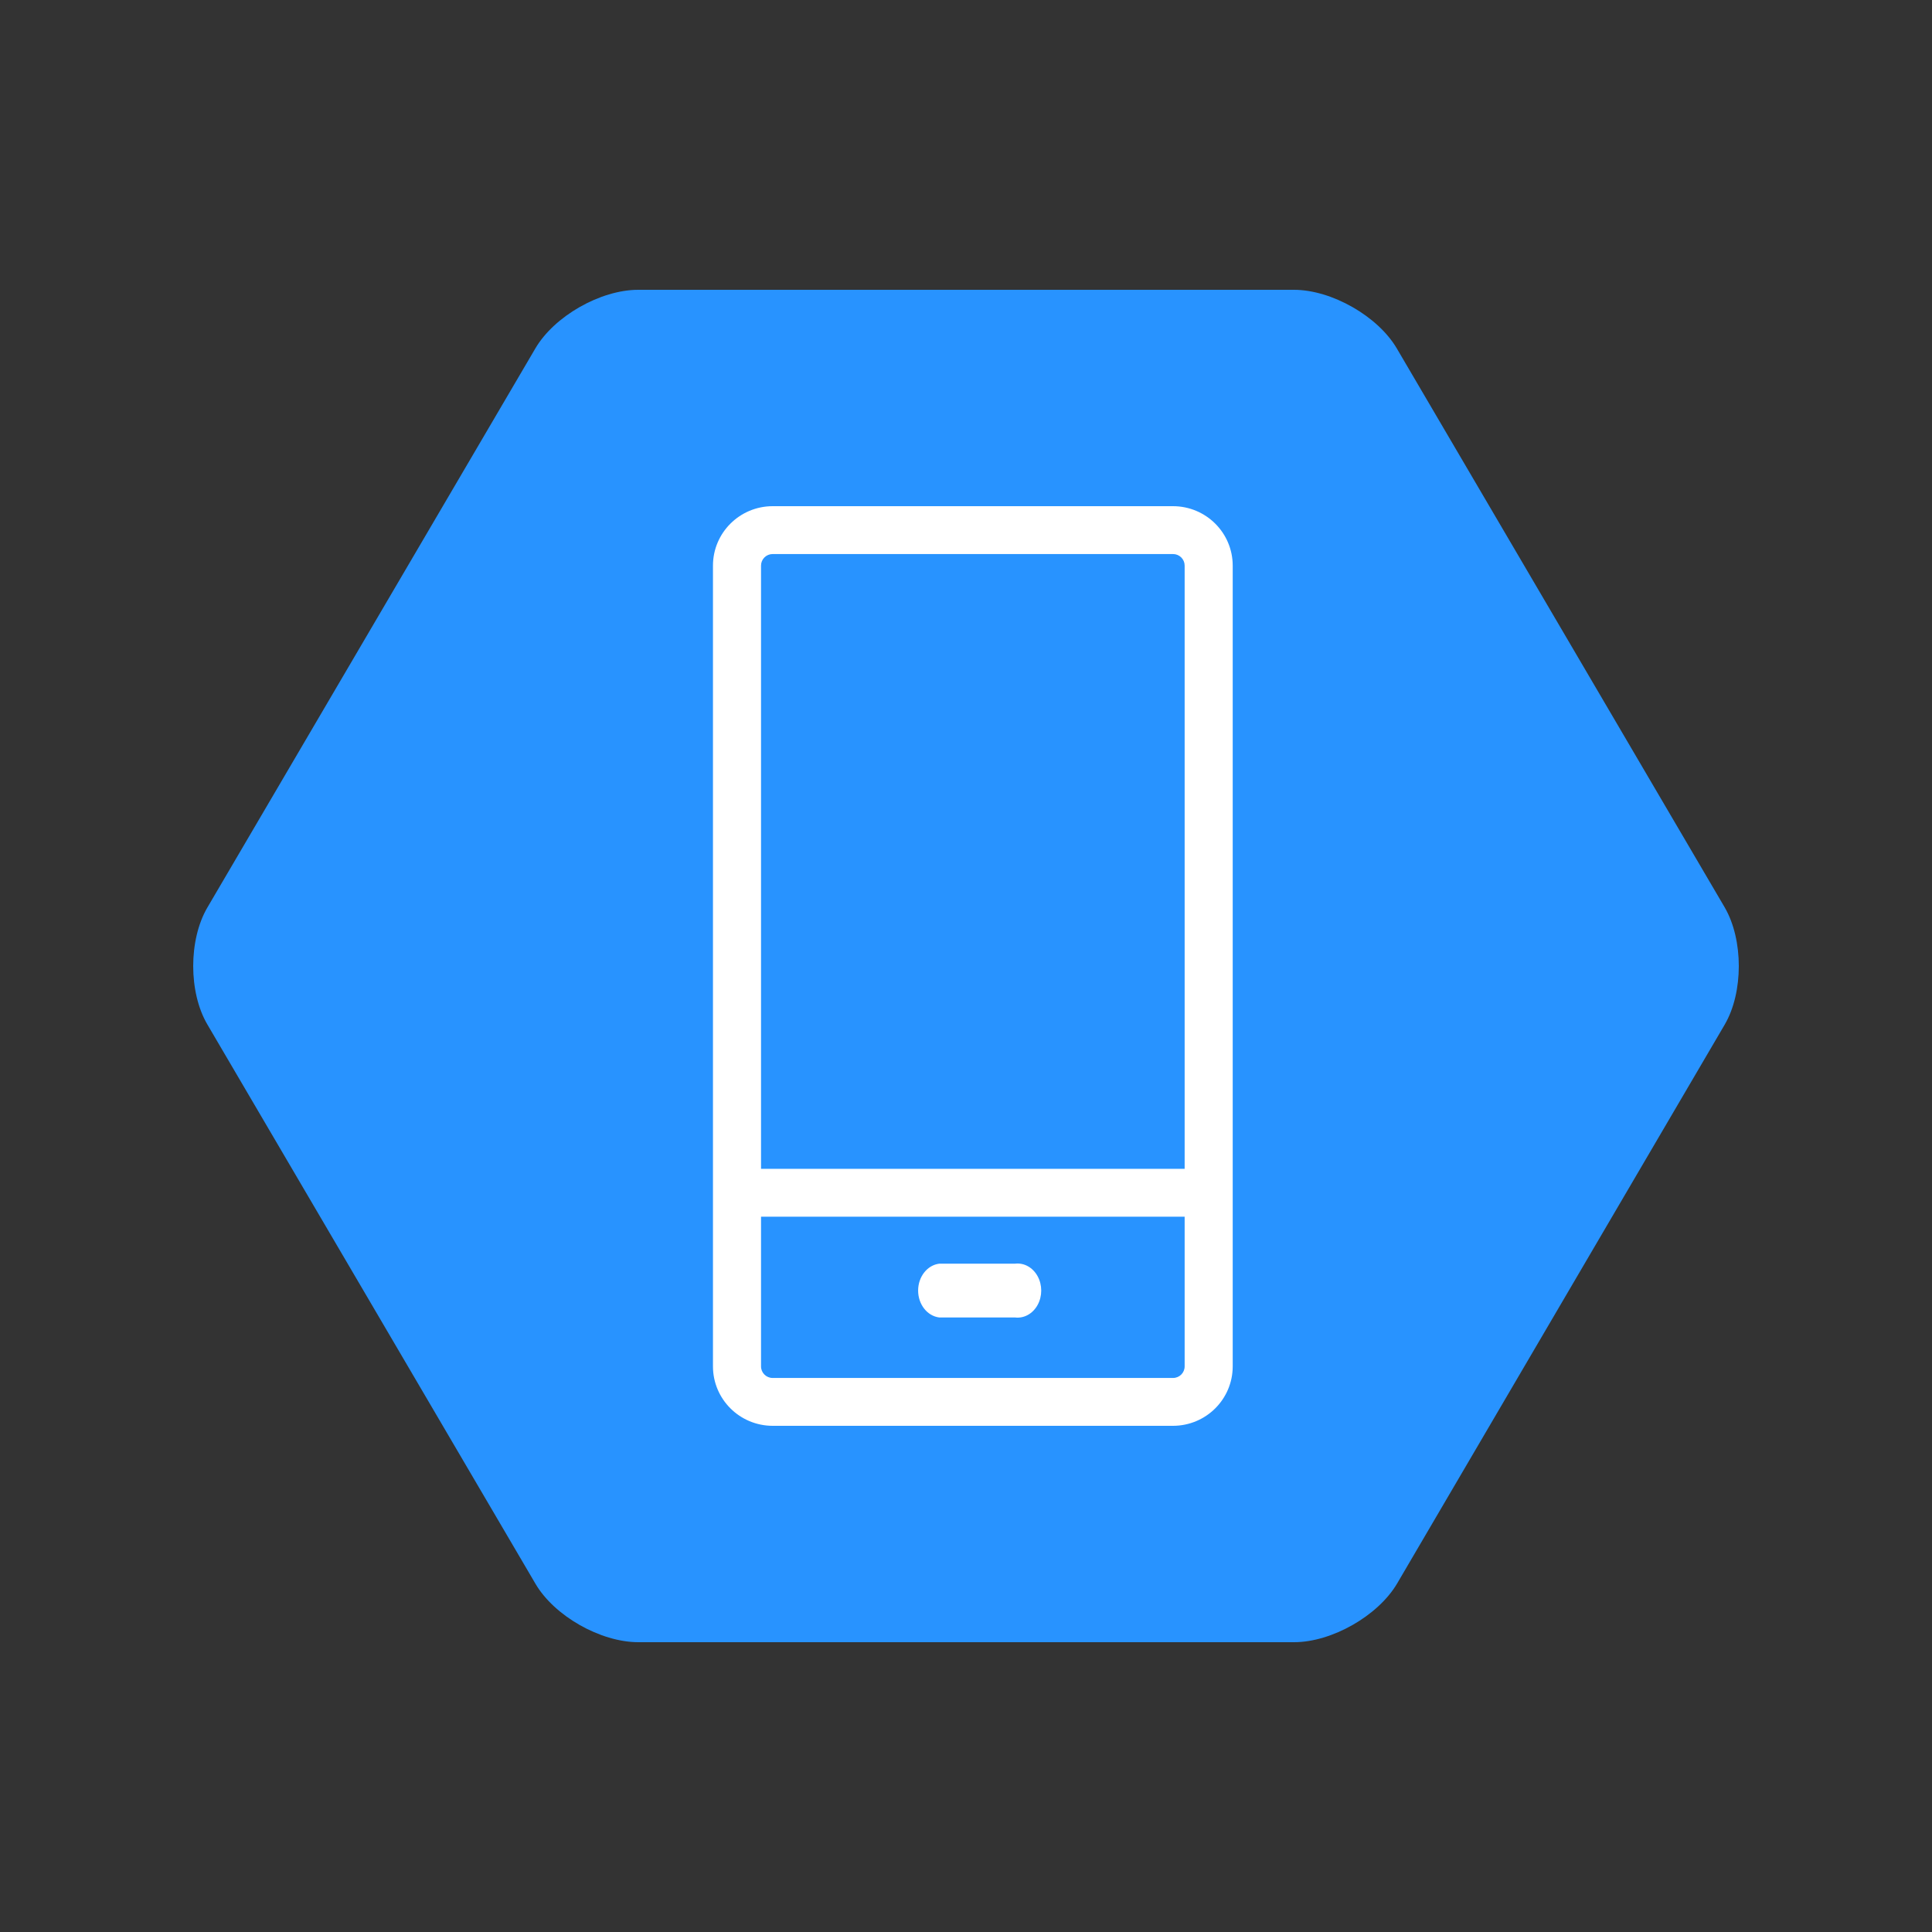 <?xml version="1.0" encoding="UTF-8"?>
<svg width="100px" height="100px" viewBox="0 0 100 100" version="1.1" xmlns="http://www.w3.org/2000/svg" xmlns:xlink="http://www.w3.org/1999/xlink">
    <rect x="0" y="0" width="100" height="100" fill="#333333" stroke="none"/>
    <!-- Generator: Sketch 60.1 (88133) - https://sketch.com -->
    <title>Artboard Copy 4</title>
    <desc>Created with Sketch.</desc>
    <g id="Artboard-Copy-4" stroke="none" stroke-width="1" fill="none" fill-rule="evenodd">
        <g id="Product-Families/Mobile" fill-rule="nonzero">
            <path d="M33.039,15 C31.076,15 28.681,16.369 27.706,18.041 L10.736,46.969 C9.755,48.642 9.755,51.368 10.736,53.031 L27.71,81.966 C28.681,83.635 31.076,85 33.042,85 L66.98,85 C68.932,85 71.327,83.635 72.312,81.966 L89.272,53.031 C90.243,51.368 90.243,48.642 89.272,46.969 L72.302,18.041 C71.324,16.369 68.928,15 66.969,15 L33.039,15 Z" id="Path" fill="#2893FF"></path>
            <path d="M60.716,26.2 C62.421,26.202 63.803,27.577 63.805,29.275 L63.805,70.725 C63.803,72.423 62.421,73.798 60.716,73.8 L39.992,73.8 C38.287,73.798 36.905,72.423 36.903,70.725 L36.903,29.275 C36.905,27.577 38.287,26.202 39.992,26.2 L60.716,26.2 Z M61.317,62.976 L39.391,62.976 L39.391,70.725 C39.391,71.056 39.66,71.323 39.992,71.323 L60.716,71.323 C61.048,71.323 61.317,71.056 61.317,70.725 L61.317,62.976 Z M53.707,66.057 C53.956,66.512 53.956,67.088 53.707,67.543 C53.459,67.997 53.005,68.249 52.539,68.192 L48.616,68.192 C47.994,68.116 47.522,67.515 47.522,66.8 C47.522,66.085 47.994,65.484 48.616,65.408 L52.539,65.408 C53.005,65.351 53.459,65.603 53.707,66.057 Z M60.716,28.677 L39.992,28.677 C39.833,28.677 39.68,28.74 39.567,28.852 C39.454,28.964 39.391,29.116 39.391,29.275 L39.391,60.499 L61.317,60.499 L61.317,29.275 C61.317,29.116 61.254,28.964 61.141,28.852 C61.028,28.74 60.875,28.677 60.716,28.677 Z" id="Combined-Shape" fill="#FFFFFF"></path>
        </g>
    </g>
</svg>